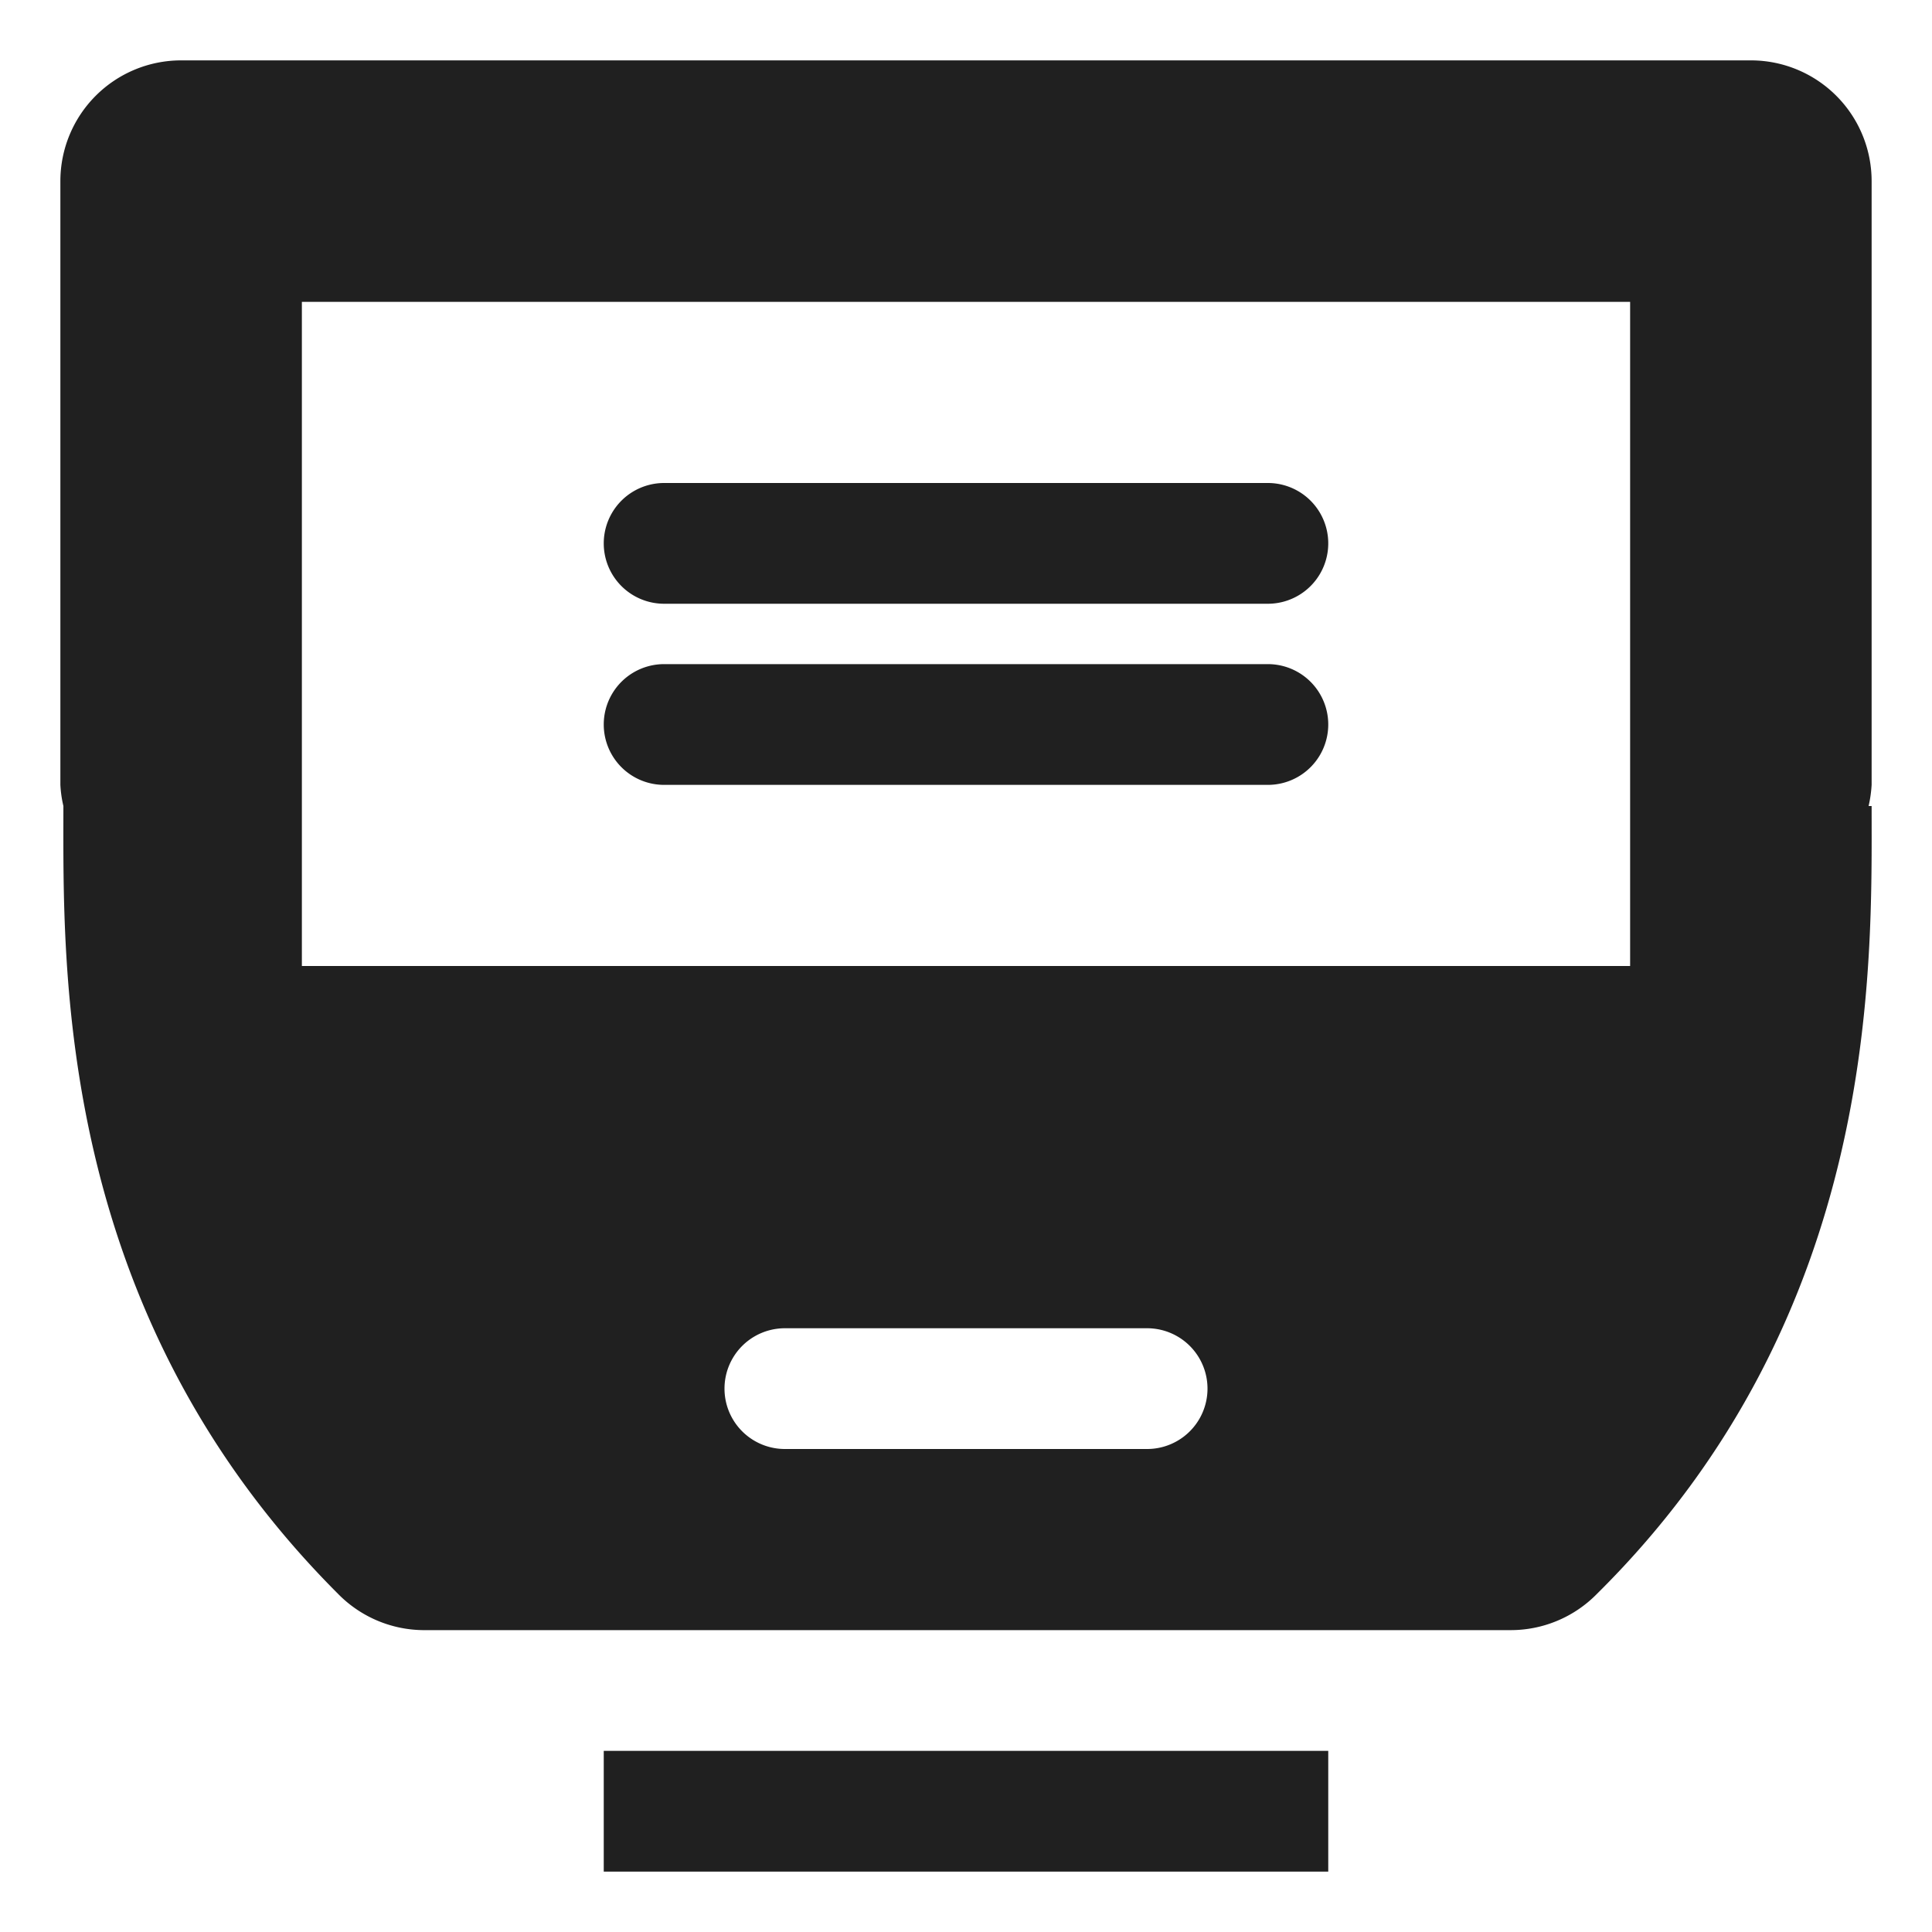 <svg xmlns="http://www.w3.org/2000/svg" viewBox="0 0 64 64" aria-labelledby="title" aria-describedby="desc"><path data-name="layer2" d="M22 20h20a2 2 0 0 0 0-4H22a2 2 0 0 0 0 4zm20 2H22a2 2 0 0 0 0 4h20a2 2 0 0 0 0-4z" fill="#202020"/><path data-name="layer1" d="M62 26.7h-.1a4.2 4.2 0 0 0 .1-.7V6a4 4 0 0 0-4-4H6a4 4 0 0 0-4 4v20a3.9 3.9 0 0 0 .1.7c0 5.3-.3 16.7 9.1 26.1A4 4 0 0 0 14 54h36a4 4 0 0 0 2.9-1.2C62.3 43.5 62 32 62 26.7zM38 48H26a2 2 0 0 1 0-4h12a2 2 0 0 1 0 4zm16-16H10V10h44zM20 58h24v4H20z" fill="#202020"/></svg>